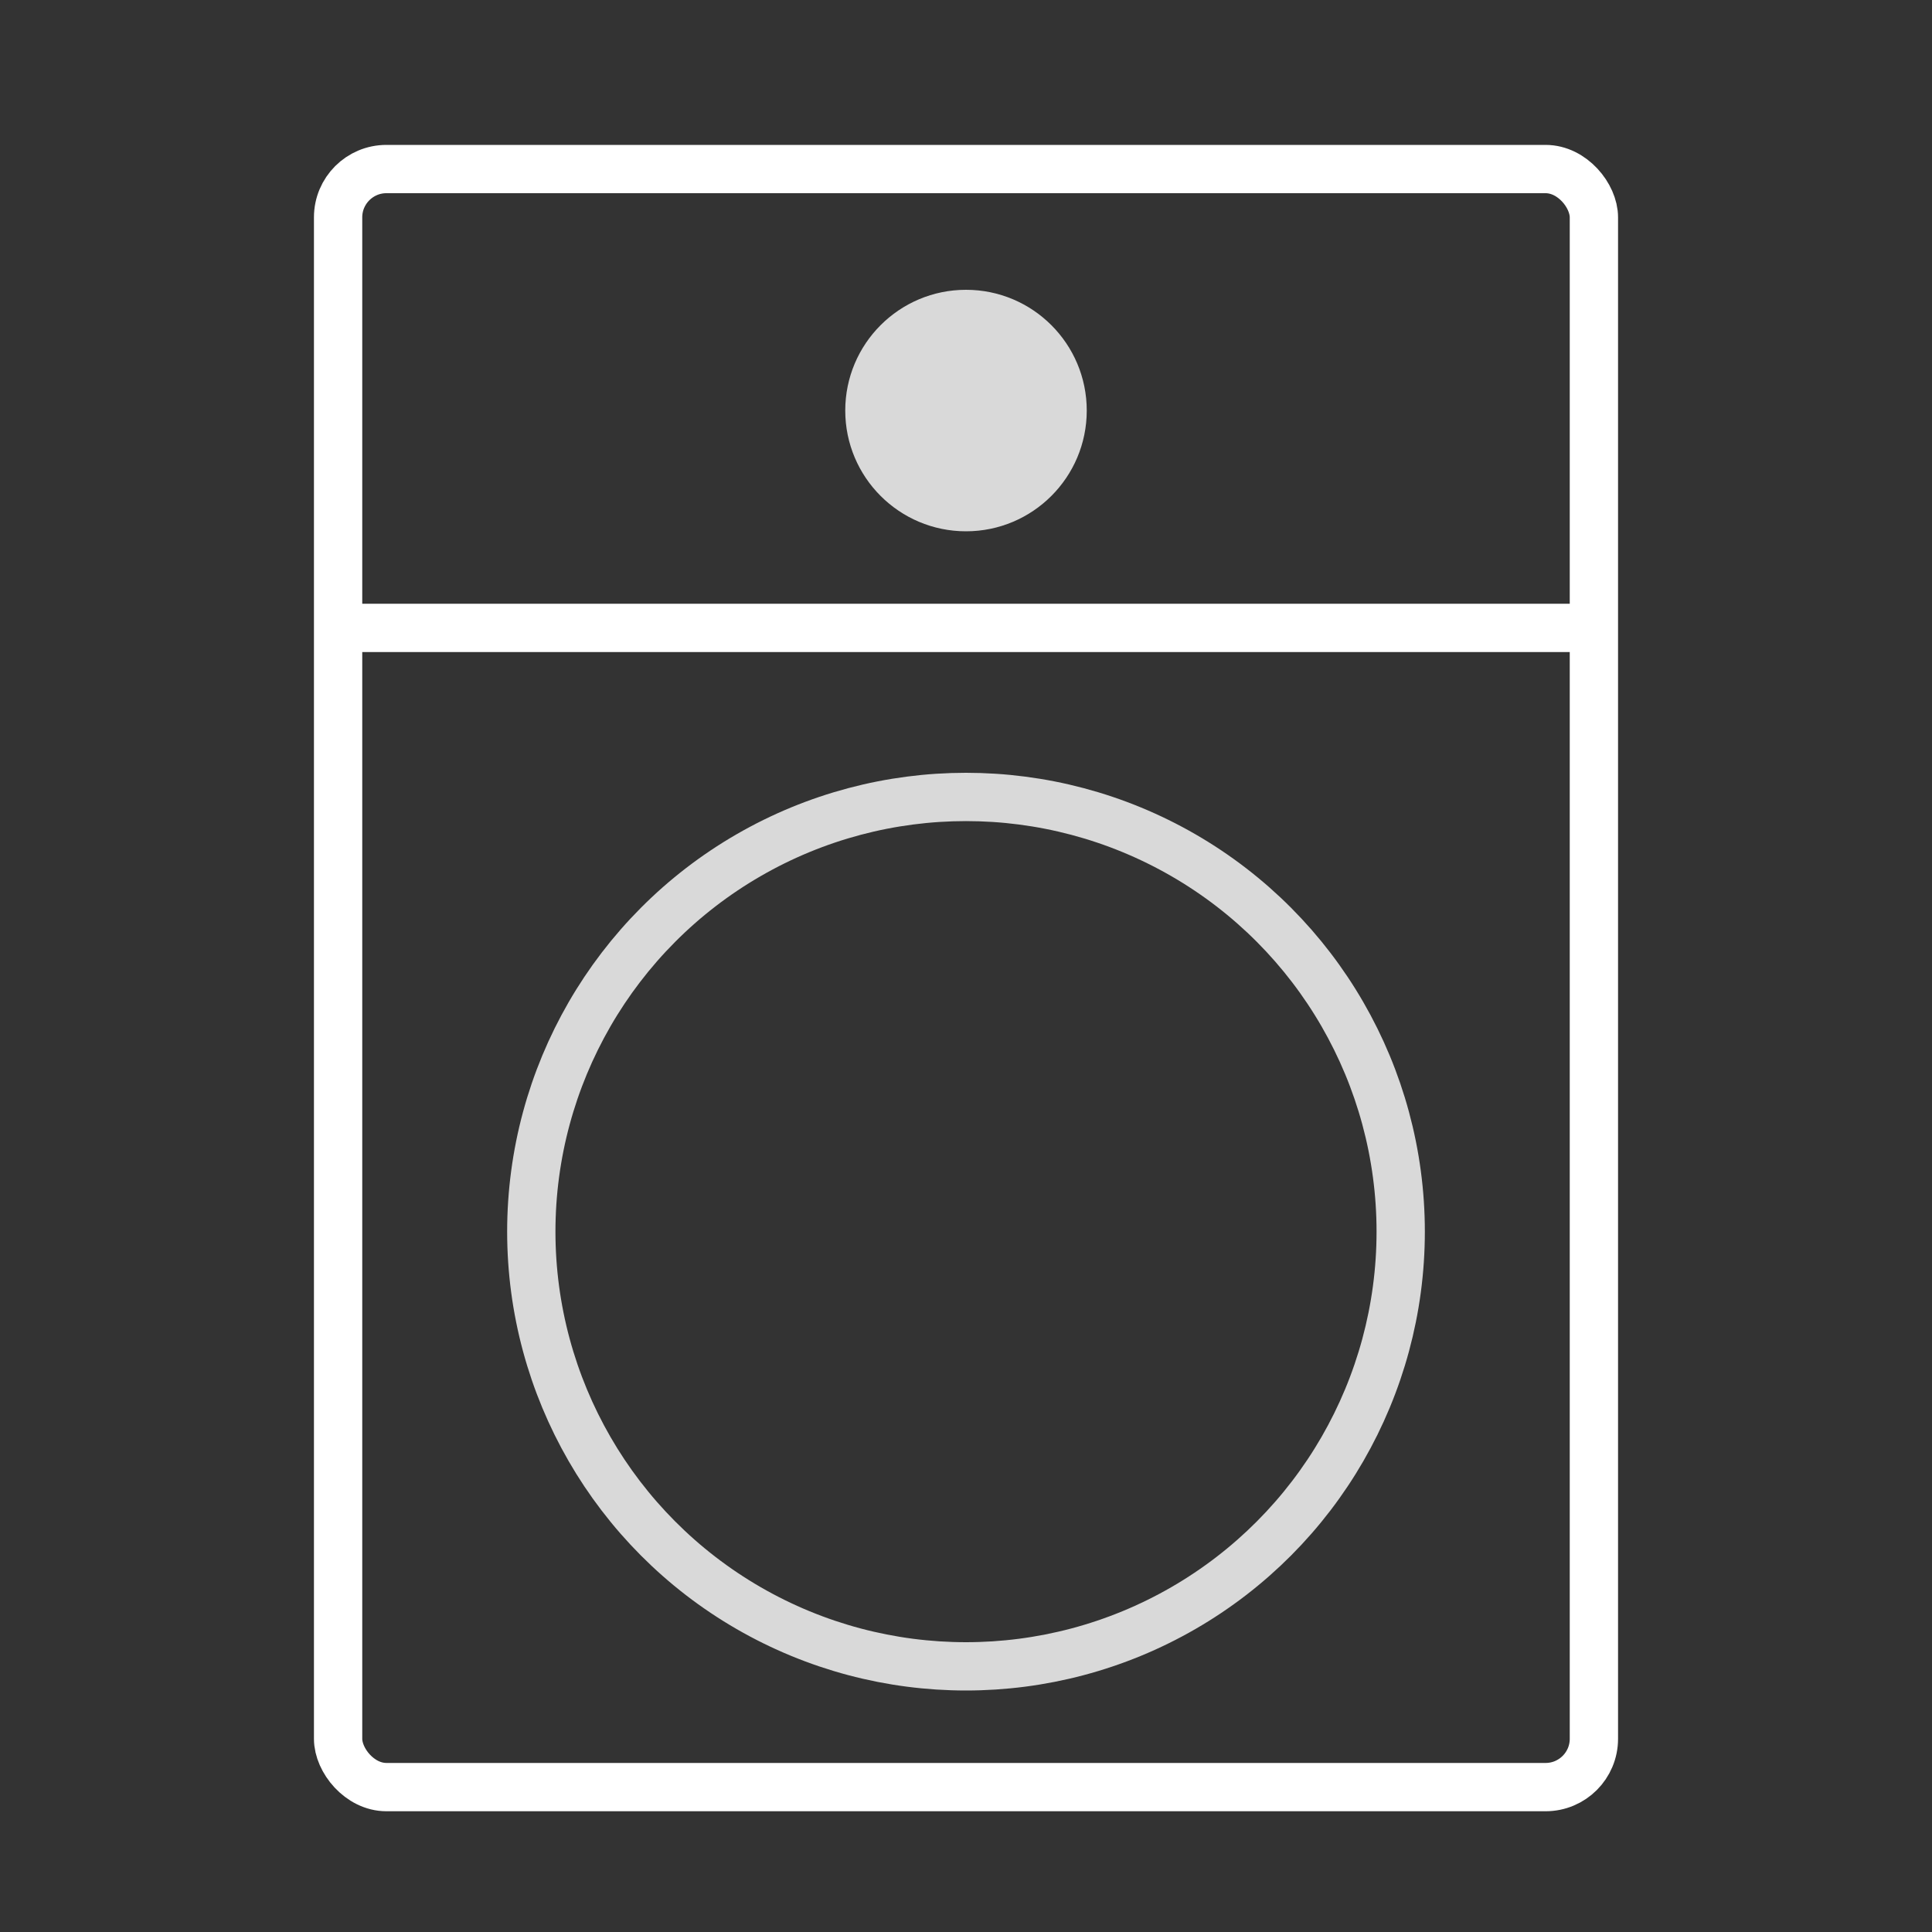 <svg width="120" height="120" viewBox="0 0 120 120" fill="none" xmlns="http://www.w3.org/2000/svg">
<rect x="0" y="0" width="120" height="120" fill="#333333" stroke="none"/>
<rect x="21" y="10.5" width="78" height="100.5" rx="3" stroke="white" stroke-width="3" stroke-linejoin="round"/>
<path d="M21 39H99" stroke="white" stroke-width="3"/>
<circle cx="60" cy="76.5" r="27" stroke="#D9D9D9" stroke-width="3"/>
<circle cx="60" cy="25.5" r="7.5" fill="#D9D9D9"/>
</svg>
